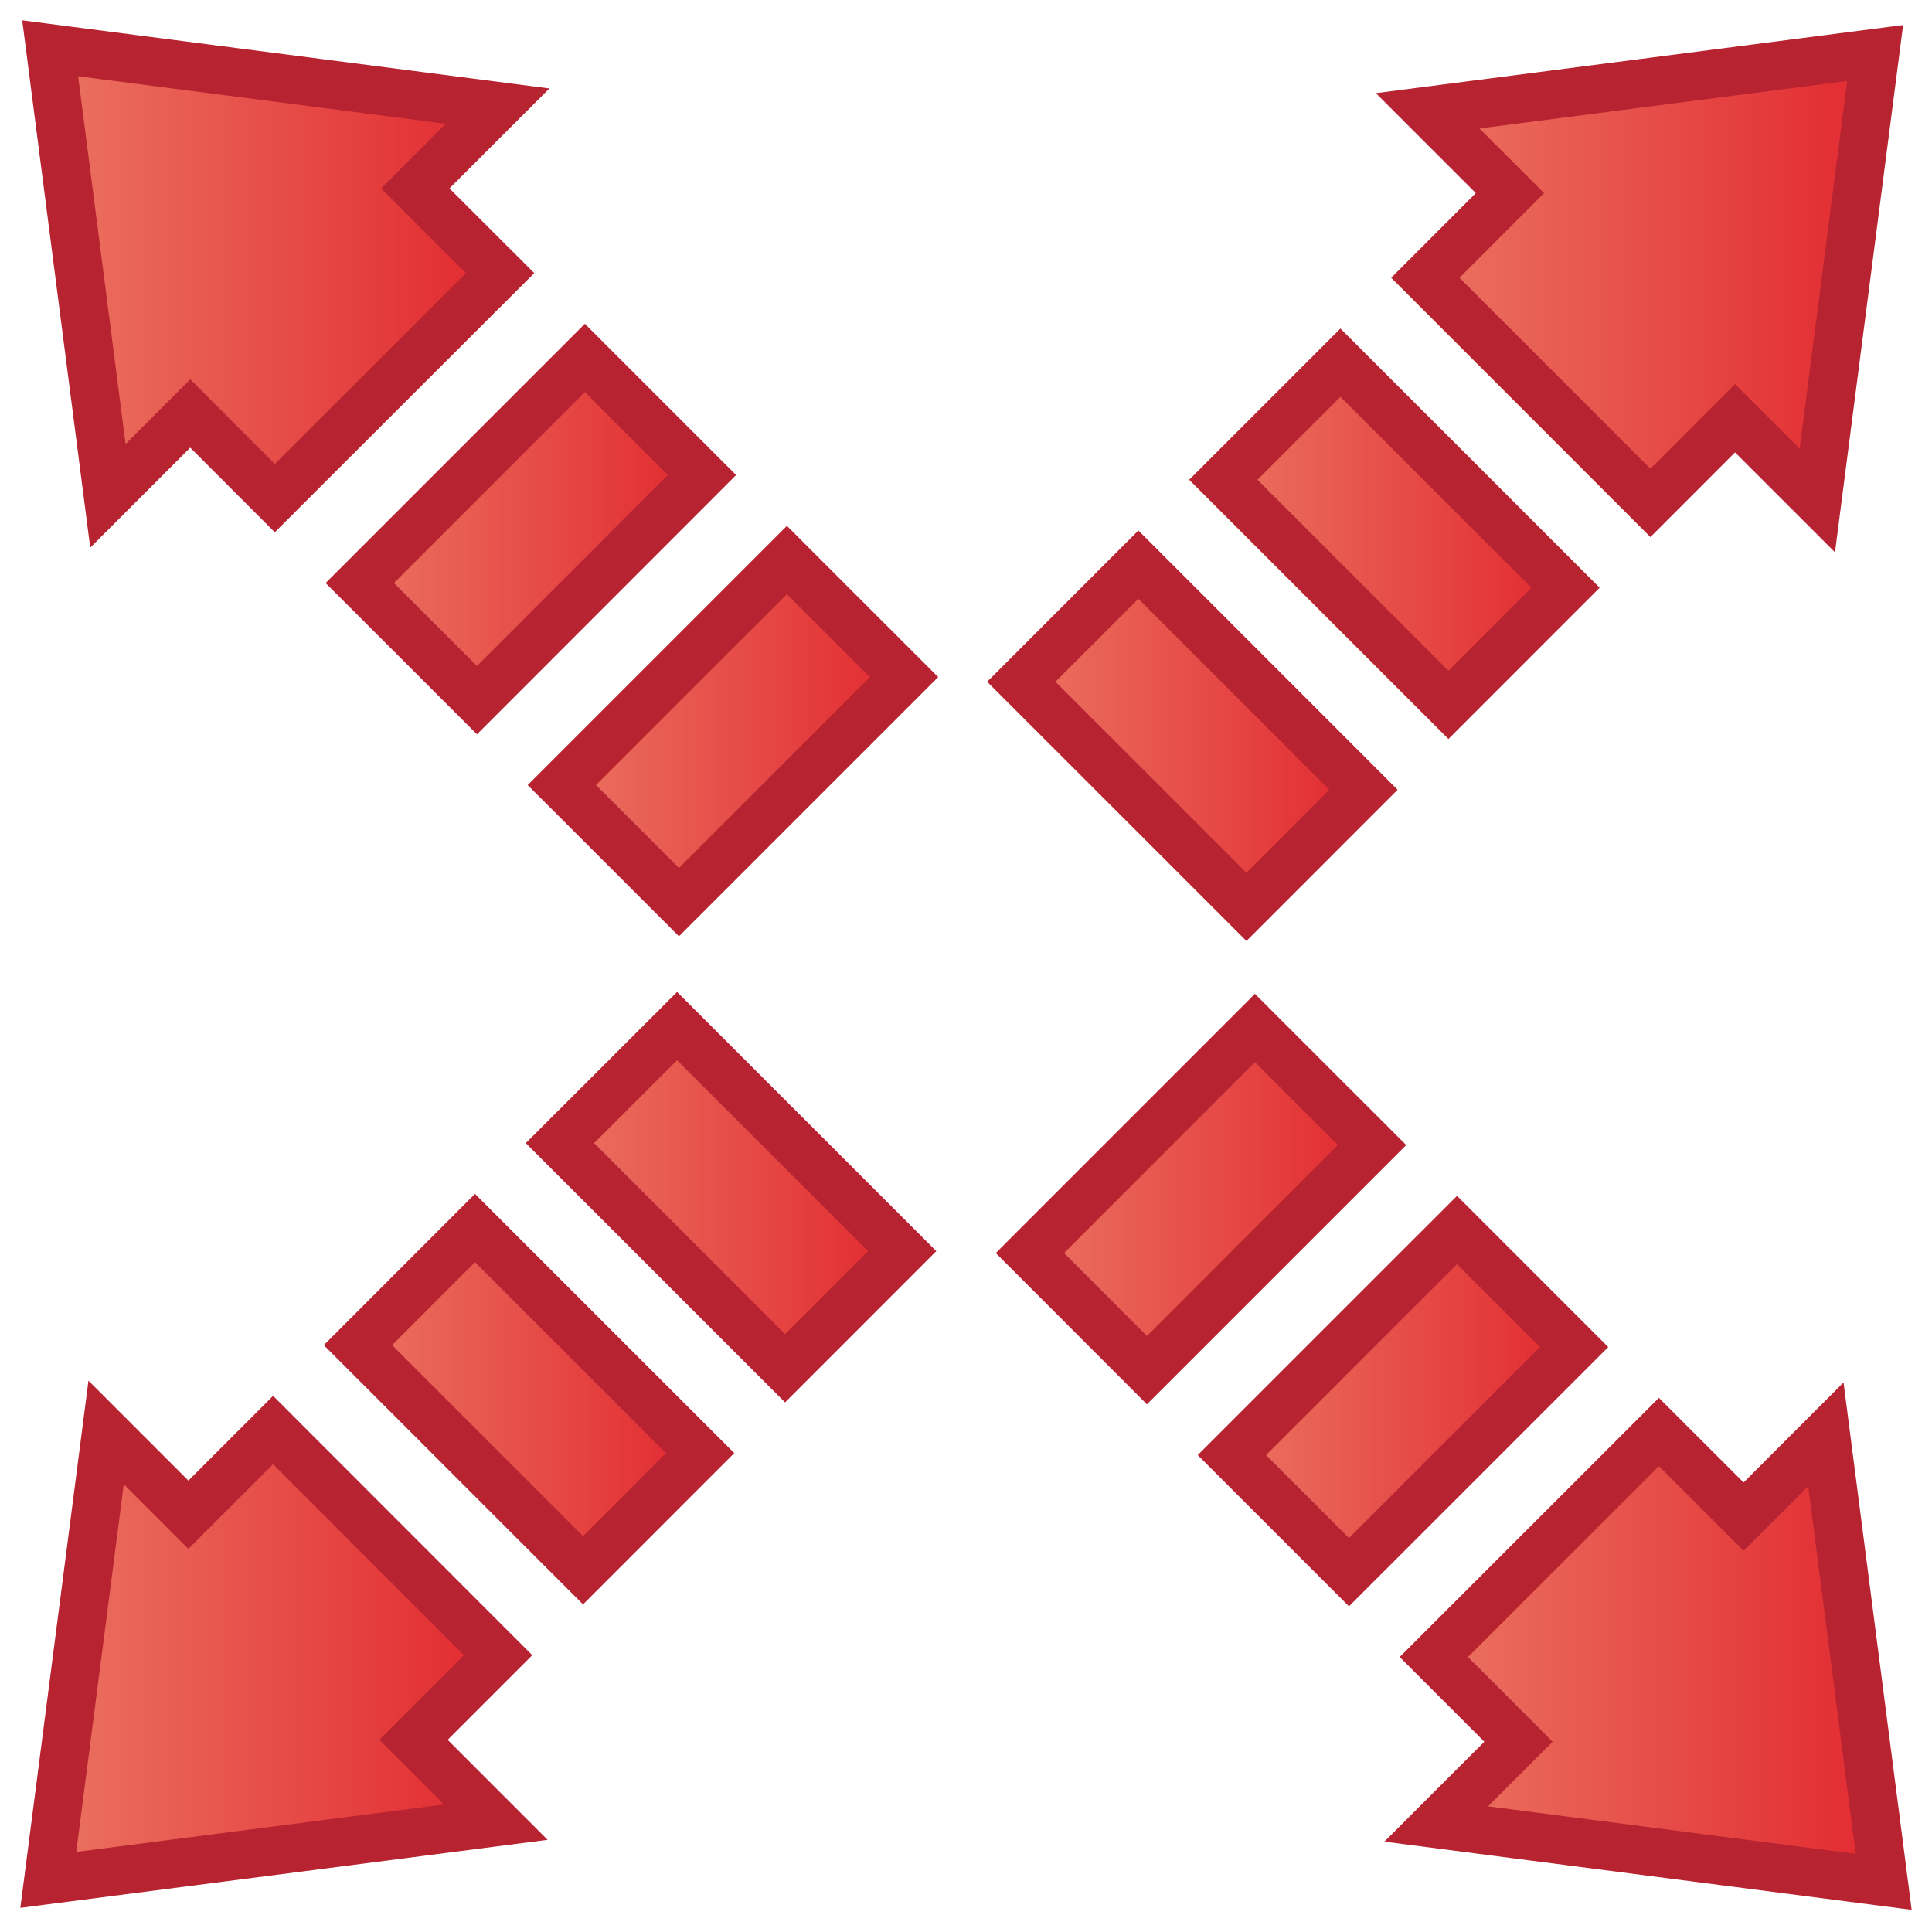 <?xml version="1.0" encoding="utf-8"?>
<!-- Generator: Adobe Illustrator 16.0.3, SVG Export Plug-In . SVG Version: 6.00 Build 0)  -->
<!DOCTYPE svg PUBLIC "-//W3C//DTD SVG 1.1//EN" "http://www.w3.org/Graphics/SVG/1.1/DTD/svg11.dtd">
<svg version="1.1" id="圖層_1" xmlns="http://www.w3.org/2000/svg" xmlns:xlink="http://www.w3.org/1999/xlink" x="0px" y="0px"
	 width="40px" height="40px" viewBox="0 0 40 40" enable-background="new 0 0 40 40" xml:space="preserve">
<g>
	<g>
		<linearGradient id="SVGID_1_" gradientUnits="userSpaceOnUse" x1="29.51" y1="5.754" x2="38.823" y2="5.754">
			<stop  offset="0" style="stop-color:#EB7260"/>
			<stop  offset="1" style="stop-color:#E22931"/>
		</linearGradient>
		<polygon fill="url(#SVGID_1_)" stroke="#B72330" stroke-miterlimit="10" points="37.626,10.362 38.823,1.097 29.558,2.294 
			31.262,3.998 29.51,5.751 34.17,10.412 35.922,8.659 		"/>
		<linearGradient id="SVGID_2_" gradientUnits="userSpaceOnUse" x1="1" y1="34.265" x2="10.312" y2="34.265">
			<stop  offset="0" style="stop-color:#EB7260"/>
			<stop  offset="1" style="stop-color:#E22931"/>
		</linearGradient>
		<polygon fill="url(#SVGID_2_)" stroke="#B72330" stroke-miterlimit="10" points="2.197,29.658 1,38.921 10.265,37.726 
			8.561,36.021 10.313,34.269 5.654,29.607 3.9,31.361 		"/>
		<linearGradient id="SVGID_3_" gradientUnits="userSpaceOnUse" x1="7.411" y1="28.968" x2="14.495" y2="28.968">
			<stop  offset="0" style="stop-color:#EB7260"/>
			<stop  offset="1" style="stop-color:#E22931"/>
		</linearGradient>
		<polygon fill="url(#SVGID_3_)" stroke="#B72330" stroke-miterlimit="10" points="12.071,32.51 7.411,27.85 9.834,25.425 
			14.495,30.085 		"/>
		<linearGradient id="SVGID_4_" gradientUnits="userSpaceOnUse" x1="11.593" y1="24.786" x2="18.678" y2="24.786">
			<stop  offset="0" style="stop-color:#EB7260"/>
			<stop  offset="1" style="stop-color:#E22931"/>
		</linearGradient>
		<polygon fill="url(#SVGID_4_)" stroke="#B72330" stroke-miterlimit="10" points="16.254,28.328 11.593,23.667 14.018,21.244 
			18.678,25.903 		"/>
		<linearGradient id="SVGID_5_" gradientUnits="userSpaceOnUse" x1="21.145" y1="15.233" x2="28.23" y2="15.233">
			<stop  offset="0" style="stop-color:#EB7260"/>
			<stop  offset="1" style="stop-color:#E22931"/>
		</linearGradient>
		<polygon fill="url(#SVGID_5_)" stroke="#B72330" stroke-miterlimit="10" points="25.806,18.775 21.145,14.115 23.569,11.69 
			28.229,16.351 		"/>
		<linearGradient id="SVGID_6_" gradientUnits="userSpaceOnUse" x1="25.328" y1="11.051" x2="32.412" y2="11.051">
			<stop  offset="0" style="stop-color:#EB7260"/>
			<stop  offset="1" style="stop-color:#E22931"/>
		</linearGradient>
		<polygon fill="url(#SVGID_6_)" stroke="#B72330" stroke-miterlimit="10" points="29.988,14.593 25.328,9.933 27.752,7.509 
			32.412,12.168 		"/>
	</g>
	<g>
		<linearGradient id="SVGID_7_" gradientUnits="userSpaceOnUse" x1="29.686" y1="34.305" x2="39" y2="34.305">
			<stop  offset="0" style="stop-color:#EB7260"/>
			<stop  offset="1" style="stop-color:#E22931"/>
		</linearGradient>
		<polygon fill="url(#SVGID_7_)" stroke="#B72330" stroke-miterlimit="10" points="29.735,37.764 39,38.962 37.803,29.696 
			36.1,31.4 34.346,29.648 29.686,34.307 31.439,36.061 		"/>
		<linearGradient id="SVGID_8_" gradientUnits="userSpaceOnUse" x1="1.039" y1="5.656" x2="10.354" y2="5.656">
			<stop  offset="0" style="stop-color:#EB7260"/>
			<stop  offset="1" style="stop-color:#E22931"/>
		</linearGradient>
		<polygon fill="url(#SVGID_8_)" stroke="#B72330" stroke-miterlimit="10" points="10.302,2.197 1.039,1 2.234,10.265 3.939,8.561 
			5.69,10.313 10.354,5.654 8.598,3.901 		"/>
		<linearGradient id="SVGID_9_" gradientUnits="userSpaceOnUse" x1="7.449" y1="10.953" x2="14.533" y2="10.953">
			<stop  offset="0" style="stop-color:#EB7260"/>
			<stop  offset="1" style="stop-color:#E22931"/>
		</linearGradient>
		<polygon fill="url(#SVGID_9_)" stroke="#B72330" stroke-miterlimit="10" points="7.449,12.071 12.109,7.411 14.533,9.835 
			9.875,14.496 		"/>
		<linearGradient id="SVGID_10_" gradientUnits="userSpaceOnUse" x1="11.632" y1="15.136" x2="18.717" y2="15.136">
			<stop  offset="0" style="stop-color:#EB7260"/>
			<stop  offset="1" style="stop-color:#E22931"/>
		</linearGradient>
		<polygon fill="url(#SVGID_10_)" stroke="#B72330" stroke-miterlimit="10" points="11.632,16.254 16.292,11.594 18.717,14.018 
			14.057,18.678 		"/>
		<linearGradient id="SVGID_11_" gradientUnits="userSpaceOnUse" x1="21.323" y1="24.826" x2="28.407" y2="24.826">
			<stop  offset="0" style="stop-color:#EB7260"/>
			<stop  offset="1" style="stop-color:#E22931"/>
		</linearGradient>
		<polygon fill="url(#SVGID_11_)" stroke="#B72330" stroke-miterlimit="10" points="21.323,25.943 25.982,21.283 28.407,23.707 
			23.746,28.368 		"/>
		<linearGradient id="SVGID_12_" gradientUnits="userSpaceOnUse" x1="25.505" y1="29.008" x2="32.59" y2="29.008">
			<stop  offset="0" style="stop-color:#EB7260"/>
			<stop  offset="1" style="stop-color:#E22931"/>
		</linearGradient>
		<polygon fill="url(#SVGID_12_)" stroke="#B72330" stroke-miterlimit="10" points="25.505,30.126 30.166,25.466 32.59,27.89 
			27.929,32.55 		"/>
	</g>
</g>
</svg>
